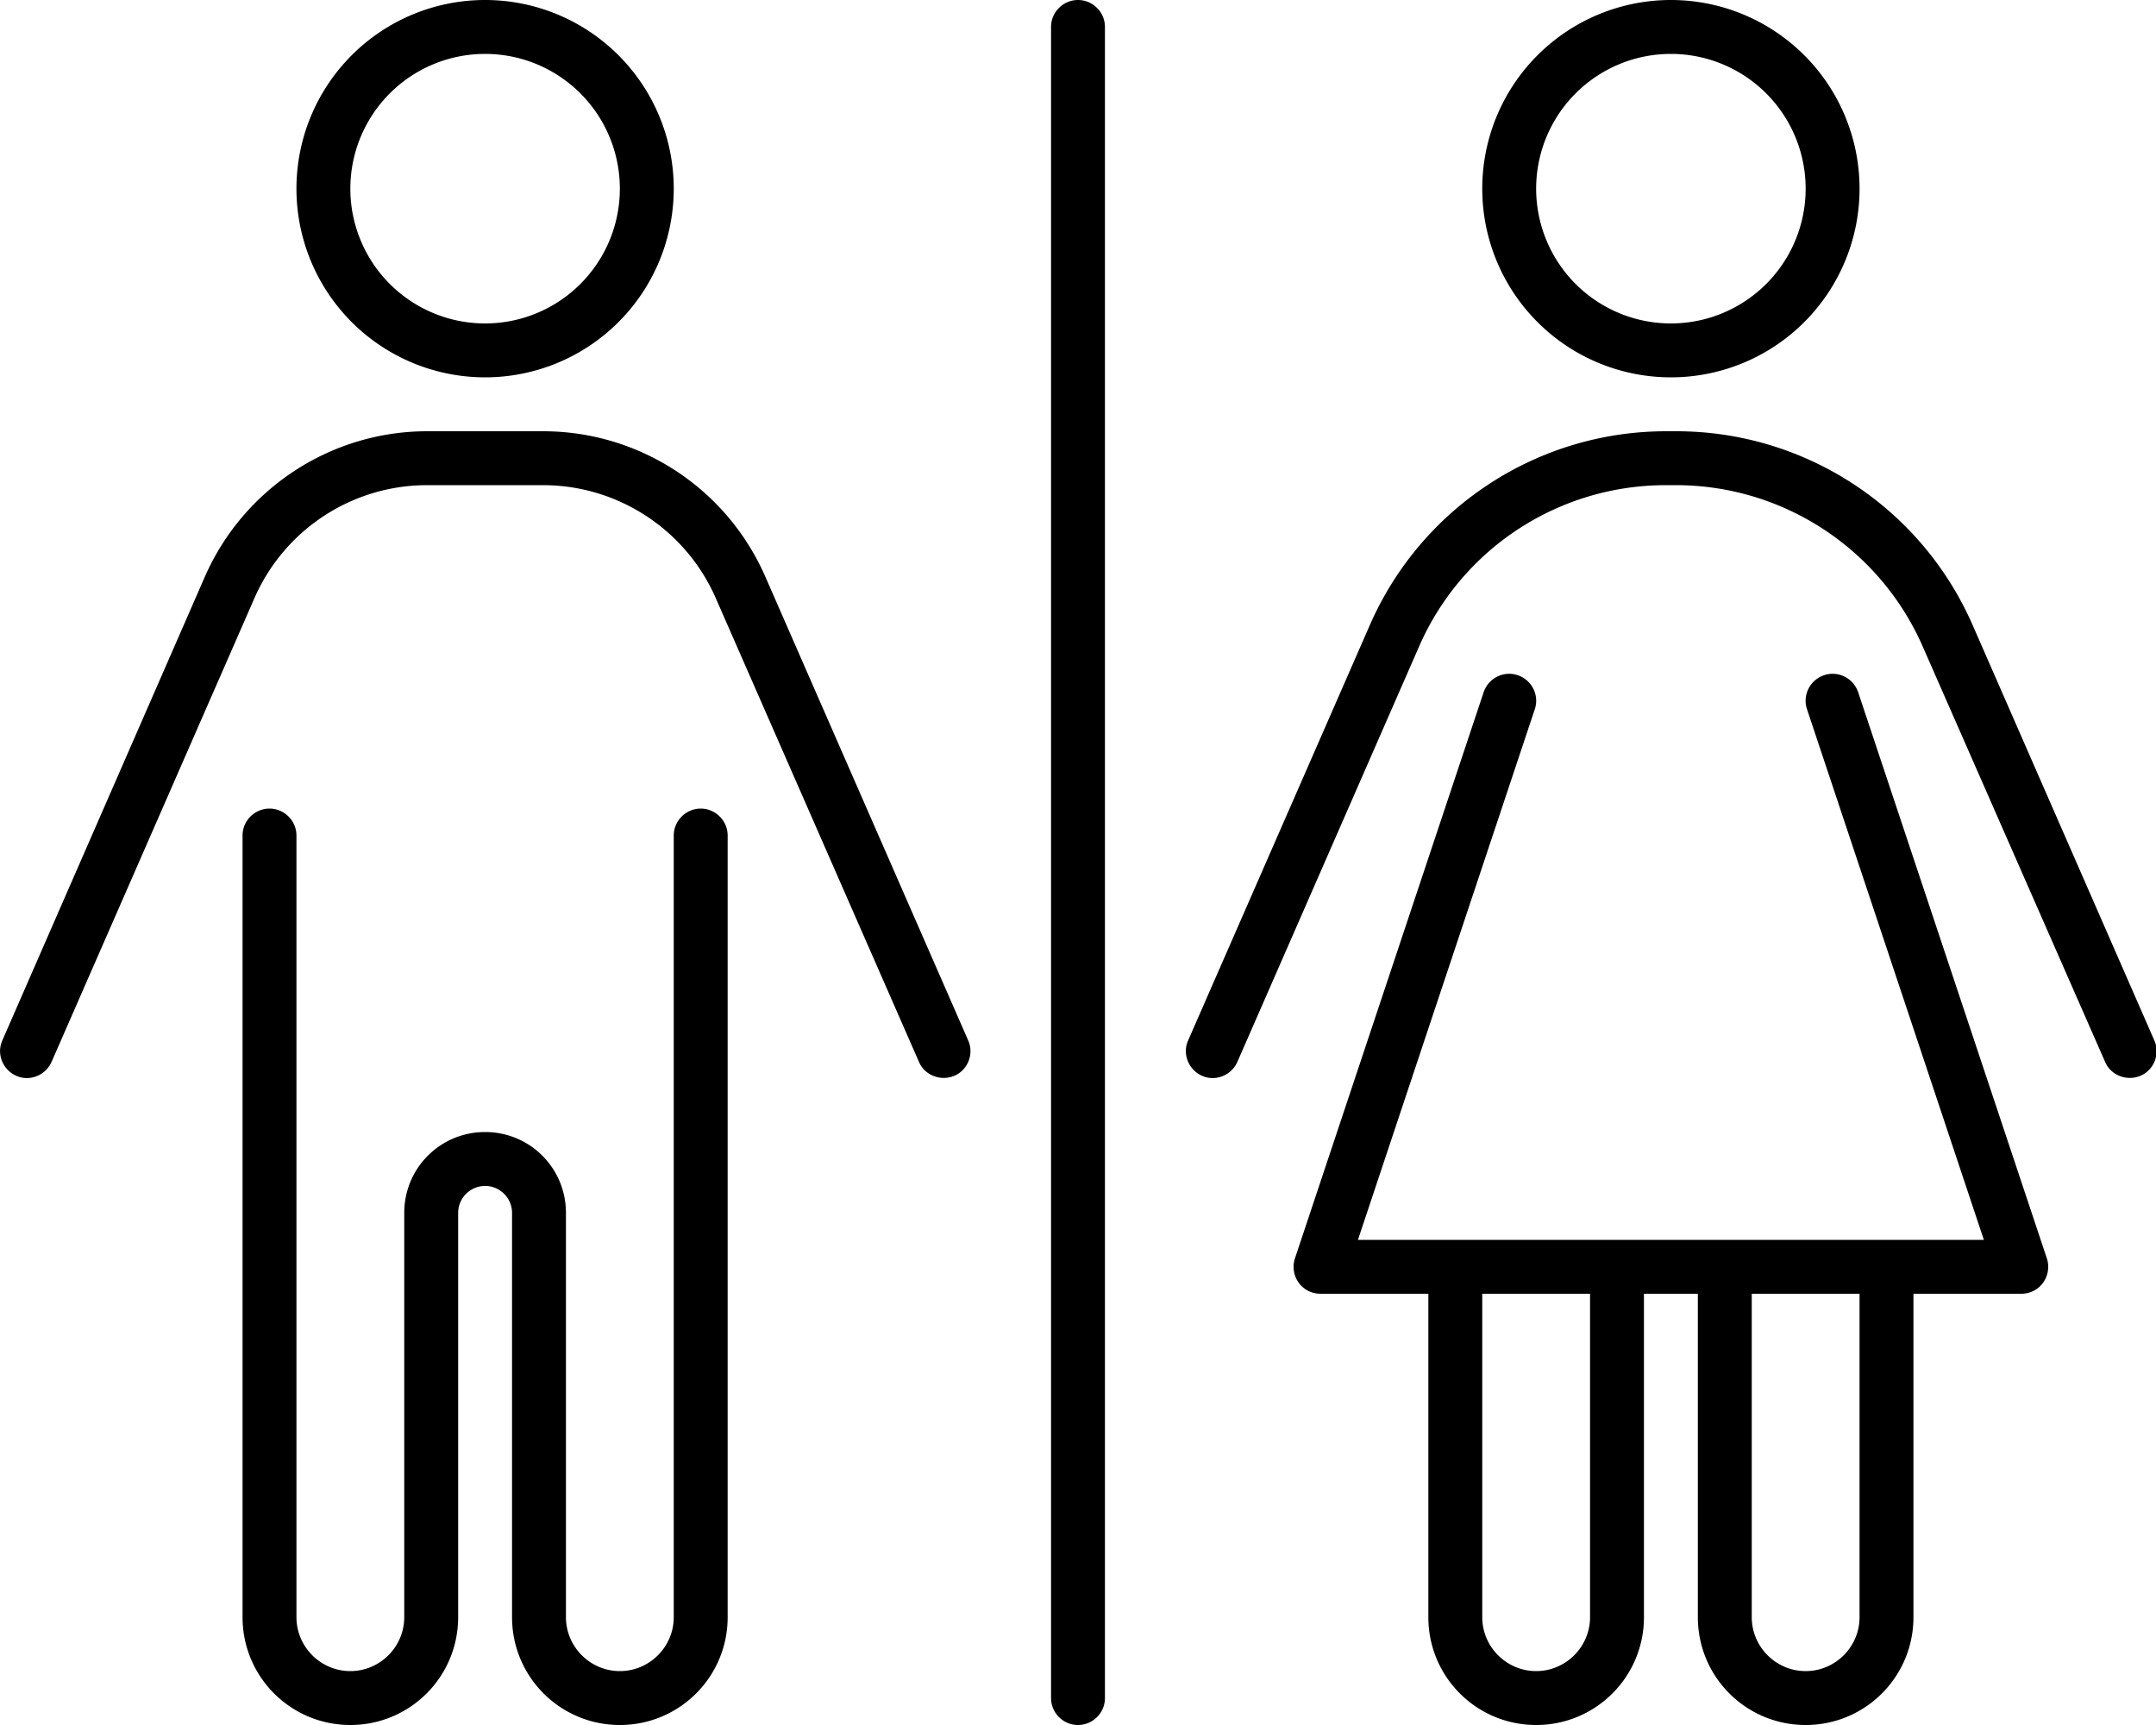 <svg fill="currentColor" xmlns="http://www.w3.org/2000/svg" viewBox="0 0 640 512"><!--! Font Awesome Pro 6.7.2 by @fontawesome - https://fontawesome.com License - https://fontawesome.com/license (Commercial License) Copyright 2024 Fonticons, Inc. --><path d="M144 96a40 40 0 1 0 0-80 40 40 0 1 0 0 80zm0-96a56 56 0 1 1 0 112A56 56 0 1 1 144 0zM126.8 144c-22.3 0-42.4 13.2-51.3 33.6L15.3 315.2c-1.8 4-6.5 5.9-10.5 4.1s-5.9-6.5-4.1-10.5L60.8 171.2c11.5-26.2 37.4-43.2 66-43.2l34.4 0c28.6 0 54.5 16.9 66 43.2l60.2 137.6c1.8 4-.1 8.8-4.1 10.5s-8.8-.1-10.5-4.1L212.5 177.6c-8.9-20.4-29.1-33.6-51.3-33.6l-34.4 0zM88 248l0 232c0 8.8 7.2 16 16 16s16-7.2 16-16l0-120c0-13.3 10.7-24 24-24s24 10.7 24 24l0 120c0 8.8 7.2 16 16 16s16-7.2 16-16l0-232c0-4.4 3.6-8 8-8s8 3.6 8 8l0 232c0 17.7-14.3 32-32 32s-32-14.3-32-32l0-120c0-4.4-3.6-8-8-8s-8 3.6-8 8l0 120c0 17.7-14.3 32-32 32s-32-14.3-32-32l0-232c0-4.4 3.6-8 8-8s8 3.6 8 8zM496 96a40 40 0 1 0 0-80 40 40 0 1 0 0 80zm0-96a56 56 0 1 1 0 112A56 56 0 1 1 496 0zM450.5 200.4c4.2 1.4 6.5 5.9 5.1 10.1L403.1 368l28.9 0 48 0 32 0 48 0 28.9 0L536.4 210.5c-1.4-4.2 .9-8.7 5.1-10.1s8.7 .9 10.1 5.1l56 168c.8 2.4 .4 5.1-1.1 7.2s-3.9 3.3-6.5 3.3l-32 0 0 96c0 17.7-14.3 32-32 32s-32-14.3-32-32l0-96-16 0 0 96c0 17.7-14.3 32-32 32s-32-14.3-32-32l0-96-32 0c-2.6 0-5-1.2-6.5-3.3s-1.9-4.8-1.1-7.2l56-168c1.4-4.2 5.9-6.5 10.1-5.1zM440 384l0 96c0 8.8 7.2 16 16 16s16-7.2 16-16l0-96-32 0zm80 96c0 8.8 7.2 16 16 16s16-7.2 16-16l0-96-32 0 0 96zM421.2 192L367.3 315.2c-1.8 4-6.5 5.9-10.5 4.1s-5.9-6.5-4.1-10.5l53.9-123.2c15.3-35 49.8-57.6 88-57.6l3 0c38.2 0 72.7 22.6 88 57.6l53.9 123.2c1.8 4-.1 8.8-4.1 10.5s-8.8-.1-10.5-4.1L570.8 192c-12.7-29.1-41.5-48-73.3-48l-3 0c-31.8 0-60.6 18.8-73.3 48zM328 8l0 496c0 4.4-3.6 8-8 8s-8-3.6-8-8L312 8c0-4.4 3.6-8 8-8s8 3.6 8 8z"/></svg>